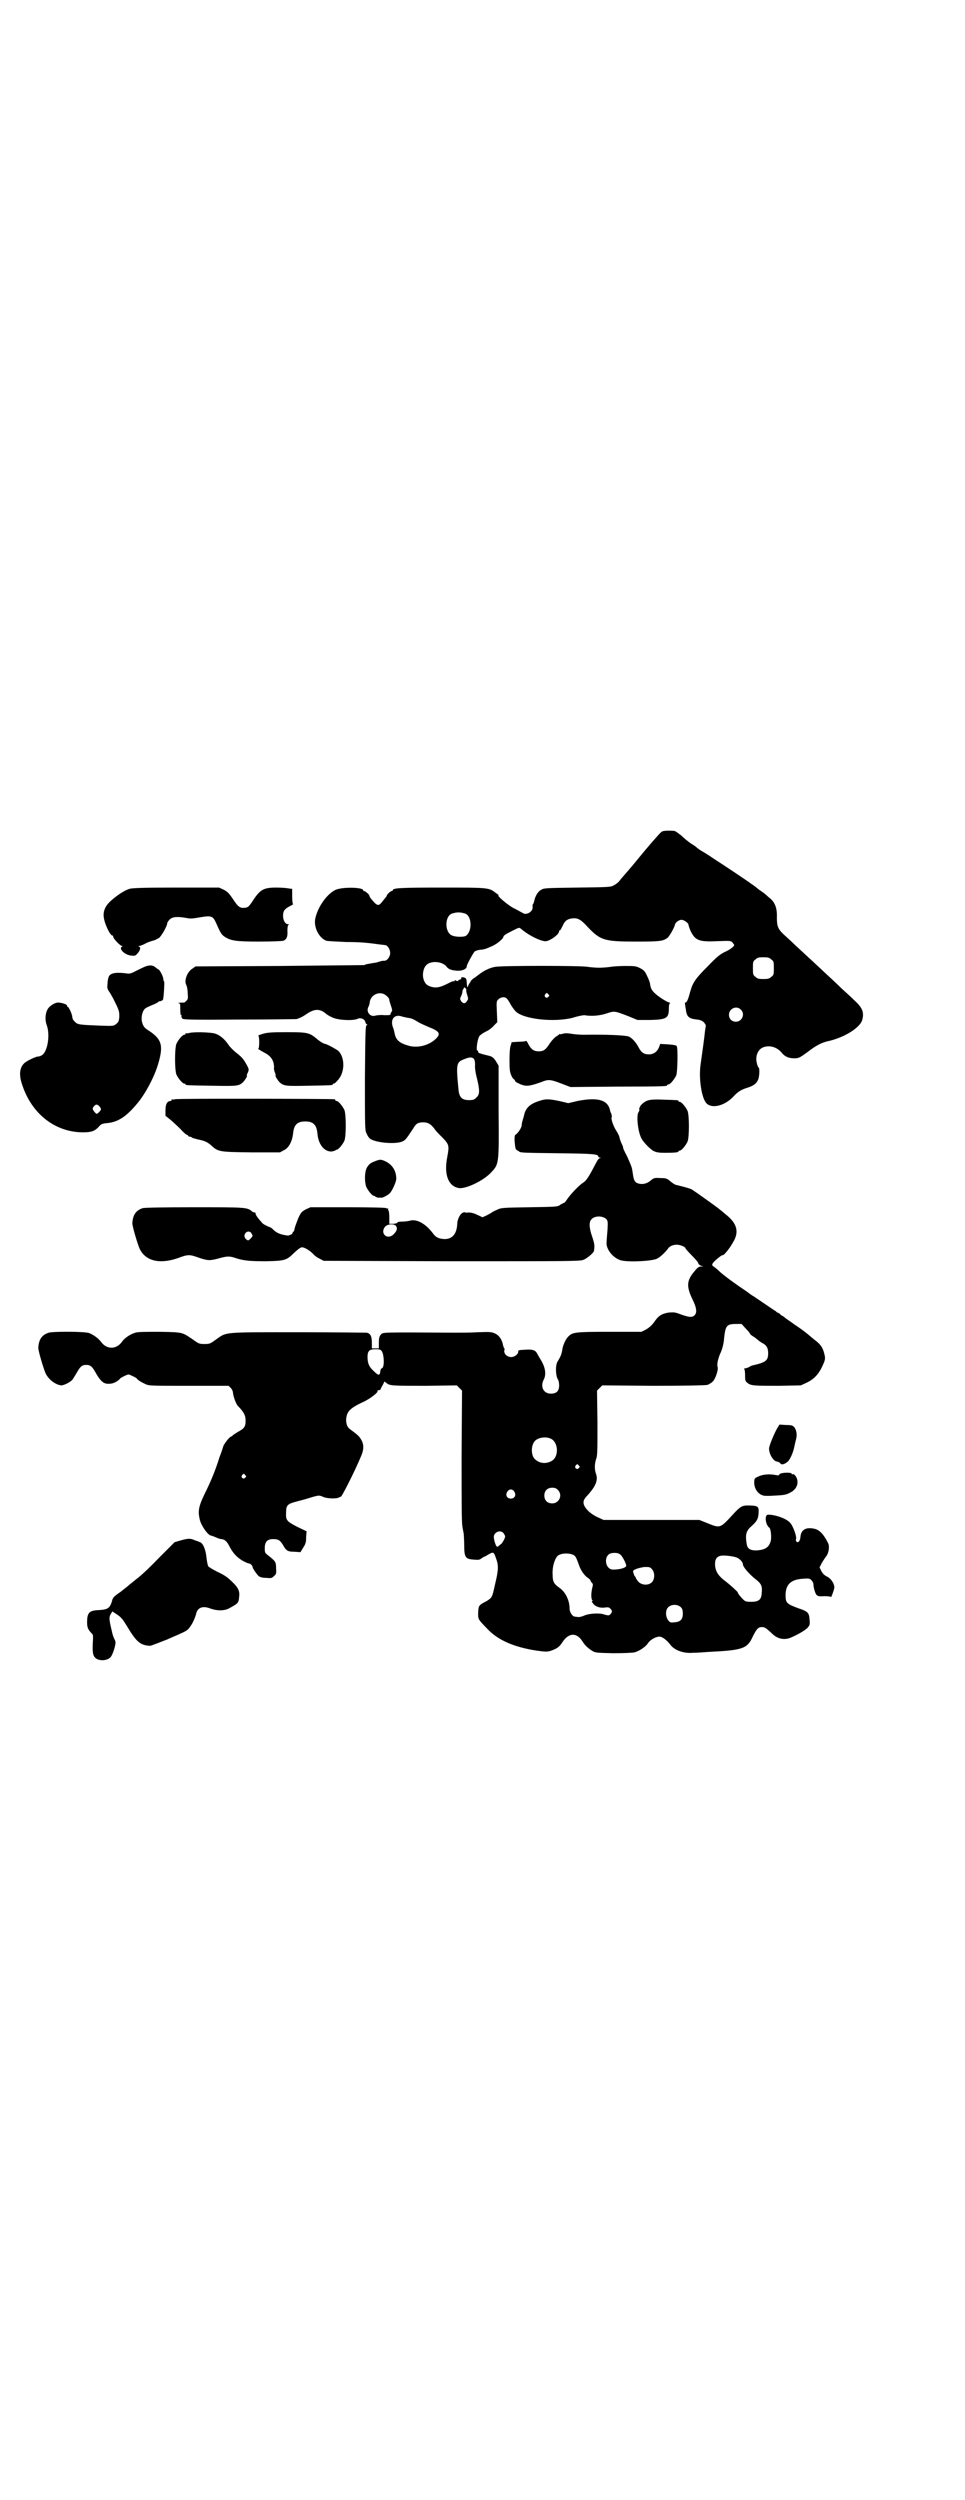 <?xml version="1.0" standalone="no"?>
<!DOCTYPE svg PUBLIC "-//W3C//DTD SVG 20010904//EN"
 "http://www.w3.org/TR/2001/REC-SVG-20010904/DTD/svg10.dtd">
<svg version="1.0" xmlns="http://www.w3.org/2000/svg"
 width="1108pt" height="2870pt" viewBox="0 0 1108 2870"
 preserveAspectRatio="xMidYMid meet">
<g transform="translate(0,2870) scale(0.5,-0.5)"
fill="#000000" stroke="none">
<path d="M1525 3832 c-2 0 -5 -1 -7 -3 -3 -2 -31 -34 -57 -66 -4 -5 -14 -17
-21 -25 -7 -8 -15 -17 -17 -20 -2 -3 -8 -8 -12 -10 -8 -5 -9 -5 -85 -6 -71 -1
-77 -1 -83 -5 -8 -4 -14 -15 -16 -25 -1 -4 -2 -7 -3 -8 -1 0 -1 -3 -1 -6 2
-11 -15 -21 -23 -14 -3 1 -12 7 -21 11 -13 7 -39 29 -34 29 1 0 -2 3 -7 6 -15
12 -17 12 -124 12 -94 0 -112 -1 -112 -6 0 -1 -1 -2 -3 -2 -2 0 -11 -8 -11
-11 0 -1 -1 -2 -10 -13 -9 -12 -12 -11 -28 9 -1 2 -2 4 -2 5 0 2 -9 10 -12 10
-1 0 -2 1 -2 2 0 7 -51 8 -65 0 -19 -10 -39 -38 -45 -65 -4 -20 8 -44 25 -51
3 -1 24 -2 46 -3 35 0 51 -2 80 -6 3 0 7 -1 9 -1 6 0 12 -10 12 -18 0 -9 -7
-18 -13 -18 -4 0 -5 0 -12 -2 -3 -1 -9 -3 -13 -3 -16 -3 -19 -3 -21 -5 -1 0
-89 -1 -195 -2 l-193 -1 -7 -5 c-12 -7 -20 -28 -14 -38 1 -2 3 -10 3 -18 1
-12 1 -14 -3 -18 -2 -2 -4 -4 -5 -4 -10 0 -17 -1 -14 -1 5 -1 5 -2 5 -15 0 -9
1 -14 2 -13 1 1 1 0 1 -2 -1 -1 0 -4 2 -6 2 -2 19 -3 130 -2 71 0 130 1 132 1
9 3 15 6 25 13 17 11 29 11 43 -1 2 -2 9 -6 16 -9 15 -6 48 -7 57 -2 6 3 16
-1 17 -8 1 -3 2 -5 4 -5 1 0 1 -1 -1 -2 -3 -2 -3 -18 -4 -122 0 -115 0 -120 4
-127 2 -5 5 -9 7 -11 12 -10 59 -14 75 -7 7 3 9 6 25 30 6 11 11 14 23 14 11
0 17 -4 25 -14 3 -5 11 -13 16 -18 19 -19 19 -21 14 -48 -8 -41 3 -67 27 -71
16 -2 54 16 72 34 20 21 20 18 19 142 l0 105 -6 10 c-5 8 -8 10 -13 12 -24 6
-28 7 -28 10 0 2 -1 3 -2 3 -3 0 0 26 5 33 1 2 8 7 14 10 7 3 15 9 19 14 l8 8
-1 24 c-1 22 -1 24 3 28 6 6 16 7 20 2 2 -2 6 -8 9 -14 3 -5 8 -12 11 -15 17
-18 87 -26 131 -15 12 4 24 6 27 6 17 -3 36 -1 51 4 18 6 18 6 49 -6 l22 -9
29 0 c38 1 43 4 43 27 0 7 1 11 3 12 1 0 0 1 -2 1 -2 0 -11 5 -20 11 -17 12
-22 18 -24 30 0 4 -3 12 -7 20 -5 11 -7 13 -16 18 -10 5 -13 5 -34 5 -13 0
-28 -1 -34 -2 -6 -1 -18 -2 -26 -2 -8 0 -20 1 -26 2 -15 3 -197 3 -213 0 -12
-2 -26 -9 -35 -16 -3 -2 -8 -6 -12 -9 -4 -2 -8 -6 -9 -8 -1 -2 -2 -4 -3 -5 -1
-1 -2 -3 -3 -6 -2 -4 -2 -4 -3 5 0 5 -1 11 -2 12 -3 4 -13 4 -11 1 1 -1 0 -3
-3 -3 -2 -1 -4 -2 -4 -3 0 -1 -2 -1 -4 0 -3 2 -4 2 -4 0 0 -1 -1 -2 -2 -1 -1
1 -7 -2 -15 -6 -16 -8 -25 -10 -36 -7 -11 3 -16 8 -19 20 -2 9 0 22 6 29 10
12 37 10 47 -2 5 -7 12 -9 26 -10 12 0 21 4 21 11 0 3 12 25 17 32 1 2 6 4 12
5 12 1 14 2 30 9 11 5 25 17 25 21 0 3 7 7 21 14 16 8 15 8 21 3 18 -15 47
-29 57 -27 12 3 29 16 29 23 0 1 1 2 2 2 1 0 3 4 6 10 5 11 9 15 20 17 14 2
21 -1 38 -20 29 -30 37 -33 111 -33 54 0 61 1 71 8 5 3 17 25 18 31 1 5 9 11
15 11 6 0 17 -8 16 -12 0 0 2 -7 5 -14 11 -22 20 -25 62 -23 29 1 30 1 34 -3
2 -3 4 -5 4 -6 0 -3 -10 -11 -22 -16 -10 -5 -18 -11 -38 -32 -30 -30 -35 -38
-41 -59 -5 -19 -8 -25 -11 -25 -1 0 -2 -1 -1 -2 0 -2 1 -8 2 -14 2 -17 7 -21
26 -23 8 -1 12 -3 16 -7 2 -3 4 -6 4 -6 0 -1 -1 -6 -2 -13 -2 -20 -6 -47 -10
-76 -5 -32 2 -80 14 -91 13 -12 41 -5 61 16 10 11 18 16 31 20 16 5 22 10 26
19 3 8 4 26 1 28 -1 0 -3 5 -4 10 -4 15 2 31 14 36 15 6 32 1 43 -12 7 -9 16
-13 29 -13 10 0 12 1 30 14 19 15 33 22 46 25 38 8 75 31 80 49 5 18 0 29 -19
46 -6 6 -19 18 -28 26 -9 9 -19 18 -23 22 -10 9 -47 44 -56 52 -11 10 -48 45
-56 52 -11 11 -14 17 -14 37 1 23 -5 37 -19 47 -4 4 -8 7 -9 8 -1 1 -7 5 -14
10 -7 6 -14 11 -16 12 -3 3 -69 47 -88 59 -7 5 -18 12 -25 16 -7 4 -12 8 -13
9 -1 1 -6 5 -13 9 -6 4 -17 13 -23 19 -7 5 -13 10 -15 10 -6 1 -20 1 -24 0z
m-456 -190 c14 -6 16 -38 2 -50 -4 -4 -24 -4 -33 0 -17 7 -17 43 -1 50 12 4
20 4 32 0z m702 -105 c6 -4 6 -6 6 -20 0 -14 0 -16 -6 -20 -4 -4 -7 -5 -18 -5
-11 0 -14 1 -18 5 -6 4 -6 6 -6 20 0 14 0 16 6 20 4 4 7 5 18 5 11 0 14 -1 18
-5z m-700 -70 c-1 -1 0 -6 2 -12 3 -9 2 -10 -1 -14 -4 -6 -8 -6 -13 0 -3 5 -3
6 0 12 2 4 3 9 3 11 0 2 1 4 2 5 1 1 2 2 1 3 -1 1 0 1 3 0 2 -2 3 -4 3 -5z
m-183 -14 c4 -3 6 -7 6 -9 0 -2 2 -8 4 -14 2 -6 3 -10 2 -12 -1 -1 -2 -3 -3
-5 0 -4 -1 -4 -14 -4 -8 1 -17 0 -21 -1 -12 -4 -22 9 -16 20 1 2 3 7 3 11 3
19 26 27 39 14z m371 4 c3 -3 3 -3 0 -6 -4 -5 -11 1 -7 6 4 4 4 4 7 0z m442
-35 c11 -10 3 -28 -11 -28 -9 0 -16 6 -16 16 0 14 17 22 27 12z m-778 -16 c3
-1 9 -2 13 -3 9 -1 13 -3 23 -9 4 -3 16 -8 25 -12 26 -10 29 -16 16 -28 -16
-15 -42 -21 -62 -15 -21 6 -29 13 -32 29 -1 6 -3 12 -4 14 -6 18 4 30 21 24z
m165 -97 c2 -3 3 -7 3 -14 -1 -5 1 -19 4 -30 7 -29 7 -38 -1 -45 -5 -5 -7 -6
-17 -6 -16 0 -22 6 -24 23 -6 61 -5 64 13 71 12 5 18 5 22 1z"/>
<path d="M297 3699 c-16 -5 -44 -26 -52 -38 -8 -12 -9 -23 -4 -39 5 -15 13
-30 17 -30 1 0 2 -1 2 -3 0 -4 16 -21 20 -21 2 0 2 -1 1 -1 -10 -4 4 -19 19
-21 9 -1 11 -1 15 4 6 6 9 14 5 16 -3 2 -3 2 0 2 2 0 7 2 13 5 5 3 14 6 18 7
5 1 12 5 15 7 6 6 18 27 18 33 0 2 3 6 6 9 6 6 18 7 39 3 10 -2 14 -1 32 2 25
4 28 3 36 -15 10 -23 12 -25 19 -30 14 -9 25 -11 79 -11 28 0 53 1 56 2 7 3
10 9 9 23 0 8 1 12 2 13 2 1 2 2 -1 2 -6 0 -11 9 -11 19 0 11 3 16 17 23 4 2
7 4 6 4 -1 0 -2 7 -2 17 l0 18 -8 1 c-4 1 -17 2 -28 2 -29 0 -37 -4 -53 -28
-9 -14 -12 -17 -17 -18 -13 -2 -17 0 -29 18 -10 15 -13 18 -22 23 l-11 5 -99
0 c-76 0 -101 -1 -107 -3z"/>
<path d="M332 3520 c-5 -2 -15 -7 -21 -10 -11 -6 -14 -6 -21 -5 -23 3 -36 1
-40 -7 -1 -2 -3 -9 -3 -16 -1 -9 -1 -12 3 -18 3 -4 10 -16 15 -27 9 -18 9 -21
9 -32 -1 -10 -2 -12 -7 -16 -6 -5 -6 -5 -37 -4 -47 2 -52 2 -58 9 -4 3 -6 8
-6 11 0 5 -7 21 -10 23 -1 0 -2 1 -2 3 0 3 -13 7 -21 7 -7 0 -20 -8 -24 -16
-5 -9 -6 -24 -2 -35 9 -23 2 -63 -11 -70 -3 -2 -7 -3 -9 -3 -5 0 -26 -10 -31
-15 -11 -10 -13 -27 -5 -50 22 -67 76 -109 140 -109 19 0 27 3 36 13 5 6 8 7
17 8 27 2 47 15 75 50 15 19 33 52 42 79 15 47 12 62 -17 82 -13 8 -15 11 -18
22 -2 9 0 22 6 29 3 3 5 4 24 12 4 2 8 4 8 5 0 1 2 1 4 1 3 1 5 2 6 3 2 3 4
40 3 42 -1 1 -2 4 -2 7 -1 7 -9 21 -11 21 -1 0 -3 2 -6 4 -6 6 -15 7 -26 2z
m-104 -320 c5 -6 5 -8 0 -13 -6 -6 -6 -6 -12 1 -4 6 -4 6 -1 11 5 6 8 6 13 1z"/>
<path d="M434 3368 c-3 -1 -6 -1 -7 0 0 0 -1 0 -1 -2 0 -1 -1 -2 -3 -2 -4 0
-14 -12 -18 -21 -4 -11 -4 -59 0 -70 4 -9 14 -21 18 -21 2 0 3 -1 3 -2 0 -2 2
-2 60 -3 58 -1 62 -1 72 8 4 4 11 15 9 15 -1 0 0 3 2 7 3 7 3 8 -3 19 -8 14
-11 17 -25 28 -6 5 -14 13 -17 18 -9 13 -20 22 -31 25 -11 3 -50 4 -59 1z"/>
<path d="M603 3366 c-7 -2 -11 -4 -10 -4 3 0 3 -30 0 -30 -2 0 5 -4 14 -9 12
-6 18 -13 21 -23 1 -5 2 -11 1 -12 0 -1 0 -5 2 -10 2 -4 2 -8 2 -8 -2 0 5 -11
9 -15 10 -9 15 -9 67 -8 53 1 55 1 55 3 0 1 1 2 3 2 1 0 5 3 8 7 17 17 18 52
2 68 -5 4 -25 15 -30 16 -3 0 -12 5 -21 13 -16 13 -21 14 -69 14 -35 0 -44 -1
-54 -4z"/>
<path d="M1291 3366 c-3 -1 -5 -1 -5 0 0 0 -1 0 -2 -1 0 -1 -4 -3 -7 -5 -3 -2
-9 -8 -14 -15 -10 -16 -15 -19 -26 -19 -11 0 -17 4 -24 17 -2 5 -5 8 -5 7 -1
-1 -8 -2 -17 -2 l-16 -1 -2 -7 c-2 -4 -3 -18 -3 -34 0 -23 1 -28 4 -35 2 -5 5
-9 6 -9 1 0 2 -2 3 -4 0 -2 6 -5 13 -8 13 -5 20 -4 46 5 17 7 21 7 47 -3 l21
-8 109 1 c111 0 113 1 113 3 0 1 1 2 3 2 4 0 14 12 18 21 3 9 4 62 1 67 -1 2
-7 3 -20 4 l-18 1 -2 -6 c-4 -11 -12 -18 -24 -18 -12 0 -18 5 -24 17 -6 11
-14 20 -22 24 -9 3 -54 5 -102 4 -9 0 -22 1 -28 2 -12 2 -17 2 -23 0z"/>
<path d="M402 3216 c-3 -1 -6 -1 -7 0 0 0 -1 0 -1 -2 0 -1 -1 -2 -2 -2 -8 0
-12 -7 -12 -21 l0 -13 10 -8 c6 -5 17 -15 24 -22 7 -8 14 -14 16 -14 1 0 2 -1
2 -2 0 -1 2 -2 4 -2 2 0 4 -1 5 -2 0 -1 6 -2 12 -4 16 -3 23 -6 32 -14 16 -15
19 -15 92 -16 l66 0 9 5 c11 5 19 20 21 38 2 20 9 28 28 28 19 0 26 -8 28 -28
2 -25 16 -42 33 -41 4 1 8 2 8 2 0 1 1 2 3 2 4 0 14 12 18 21 4 11 4 59 0 70
-4 9 -14 21 -18 21 -2 0 -3 1 -3 2 0 1 -1 2 -2 2 -6 1 -362 2 -366 0z"/>
<path d="M1238 3212 c-22 -7 -32 -17 -35 -35 -1 -3 -2 -7 -3 -10 -1 -3 -2 -8
-2 -11 0 -5 -9 -19 -15 -22 -1 -1 -2 -8 -1 -17 1 -13 2 -16 5 -18 2 -1 4 -2 5
-3 3 -3 12 -3 90 -4 83 -1 92 -2 92 -8 0 -1 2 -2 4 -2 2 0 2 -1 0 -1 -4 -1 -6
-5 -16 -24 -10 -19 -16 -28 -22 -32 -10 -6 -31 -28 -40 -42 -2 -3 -4 -5 -5 -5
-1 0 -4 -2 -8 -4 -6 -5 -8 -5 -71 -6 -62 -1 -65 -1 -75 -6 -5 -2 -11 -5 -13
-7 -2 -1 -7 -4 -11 -6 l-9 -4 -13 6 c-8 4 -15 5 -20 5 -4 -1 -7 0 -7 0 0 1 -3
1 -6 -1 -6 -3 -12 -16 -12 -25 -1 -24 -12 -36 -31 -35 -12 1 -18 4 -24 12 -17
23 -38 35 -54 30 -4 -1 -13 -2 -18 -2 -6 0 -10 -1 -10 -1 1 -2 -4 -4 -12 -4
l-7 0 0 15 c0 8 -1 15 -2 16 -1 1 -1 2 -1 3 1 2 1 2 -1 1 -1 0 -2 0 -3 1 -1 1
-31 2 -88 2 l-86 0 -11 -5 c-9 -5 -11 -7 -17 -20 -3 -8 -7 -18 -8 -22 -1 -5
-2 -9 -3 -9 -1 0 -2 -1 -2 -3 0 -2 -7 -6 -11 -6 -17 2 -26 6 -34 14 -2 3 -8 6
-12 7 -4 2 -10 5 -12 7 -10 11 -17 20 -16 23 0 1 -1 2 -2 2 -2 0 -5 1 -7 3
-10 9 -17 9 -133 9 -77 0 -112 -1 -117 -2 -16 -5 -23 -16 -24 -34 -1 -6 13
-52 17 -60 14 -28 46 -35 87 -21 24 9 27 9 49 1 21 -7 25 -7 47 -1 18 5 24 5
38 0 19 -6 33 -7 70 -7 41 1 46 2 62 18 12 11 16 14 20 14 5 0 17 -7 25 -15 3
-4 10 -9 15 -11 l9 -5 294 -1 c260 0 295 0 302 3 9 3 25 17 25 21 2 12 1 17
-4 32 -7 20 -8 34 -2 40 7 9 27 9 35 0 3 -4 3 -7 2 -25 -1 -11 -2 -23 -2 -27
-2 -14 12 -34 30 -41 14 -6 75 -3 86 3 8 4 20 16 25 23 3 5 11 9 20 9 8 0 20
-5 20 -8 0 -1 6 -8 14 -16 8 -8 14 -15 15 -17 0 -3 4 -7 9 -8 4 0 4 -1 -1 -1
-6 0 -9 -2 -17 -12 -17 -20 -18 -34 -4 -63 10 -20 11 -31 5 -37 -6 -6 -13 -5
-40 5 -7 2 -11 2 -21 1 -15 -3 -22 -7 -32 -22 -6 -8 -12 -13 -19 -17 l-10 -5
-73 0 c-78 0 -85 -1 -94 -10 -7 -6 -14 -22 -15 -33 -1 -4 -2 -10 -4 -13 -1 -3
-4 -8 -7 -13 -5 -9 -4 -32 1 -40 2 -3 3 -9 3 -14 0 -13 -6 -19 -19 -19 -17 0
-25 16 -16 33 6 12 3 29 -8 46 -3 5 -7 12 -8 14 -4 7 -11 9 -25 8 -18 -1 -18
-1 -18 -5 0 -6 -9 -12 -16 -12 -9 0 -17 7 -16 15 1 3 1 5 0 5 -1 1 -2 4 -3 8
-2 12 -9 22 -18 26 -9 4 -11 4 -40 3 -16 -1 -39 -1 -51 -1 -173 1 -166 1 -171
-4 -4 -4 -5 -8 -5 -21 l0 -11 -8 0 -8 0 0 11 c0 17 -3 23 -12 25 -1 0 -72 1
-156 1 -174 0 -165 1 -189 -16 -15 -11 -16 -11 -28 -11 -12 0 -13 1 -27 11
-24 16 -21 16 -75 17 -30 0 -51 0 -56 -2 -11 -3 -25 -12 -31 -21 -13 -18 -35
-18 -48 0 -6 8 -17 16 -27 20 -10 4 -83 4 -93 1 -16 -5 -23 -16 -24 -34 -1 -6
13 -52 17 -60 7 -14 23 -26 36 -27 6 0 22 8 26 14 2 3 7 11 11 18 7 12 11 15
20 15 9 0 13 -3 20 -15 14 -25 21 -30 36 -28 7 0 19 7 22 12 2 2 16 9 19 9 3
0 17 -7 19 -9 2 -4 13 -10 22 -14 7 -3 18 -3 99 -3 l90 0 5 -5 c3 -3 5 -8 5
-11 1 -10 7 -25 11 -30 14 -14 18 -22 18 -34 0 -14 -3 -18 -18 -26 -6 -4 -11
-7 -12 -8 0 -1 -1 -2 -2 -2 -4 0 -15 -14 -19 -22 -1 -4 -5 -16 -9 -26 -9 -29
-19 -54 -34 -84 -14 -29 -16 -40 -11 -60 3 -13 19 -36 26 -36 1 0 6 -2 11 -4
4 -2 10 -4 12 -4 7 0 13 -5 18 -15 8 -16 17 -26 30 -34 7 -4 14 -7 16 -7 3 0
8 -5 8 -8 0 -3 9 -16 14 -21 3 -2 8 -4 17 -4 12 -1 13 -1 18 4 5 4 6 6 5 18 0
15 -1 16 -20 31 -5 4 -6 5 -6 15 0 15 6 21 19 21 12 0 15 -2 22 -12 8 -15 12
-17 27 -17 l14 -1 6 10 c6 9 7 13 7 24 l1 14 -21 10 c-25 13 -27 15 -26 34 0
16 4 19 23 24 8 2 23 6 32 9 20 6 21 6 30 2 8 -4 32 -5 37 -1 2 1 3 2 3 1 0
-6 32 57 47 93 7 16 7 28 0 39 -4 7 -7 10 -26 24 -7 5 -10 18 -7 29 2 12 11
20 34 31 19 8 39 24 37 27 -1 1 1 2 3 2 2 0 4 1 4 2 0 1 2 5 5 10 l4 8 5 -4
c7 -6 15 -6 91 -6 l70 1 6 -6 6 -6 -1 -150 c0 -106 0 -154 2 -163 1 -7 3 -15
3 -17 0 -2 1 -14 1 -25 0 -28 3 -32 22 -33 10 -1 13 -1 18 3 3 2 6 4 7 4 1 0
4 2 9 5 11 6 12 6 17 -9 6 -16 6 -26 -2 -59 -7 -32 -7 -31 -19 -39 -19 -10
-19 -10 -20 -27 0 -16 -1 -14 22 -38 24 -25 60 -41 112 -49 22 -3 25 -3 34 0
14 5 19 9 26 20 14 21 32 22 45 2 6 -10 13 -16 22 -22 8 -5 9 -5 49 -6 25 0
45 1 49 2 11 3 25 12 31 21 6 9 20 16 28 15 6 -1 15 -8 23 -18 9 -13 31 -21
52 -19 8 0 24 1 36 2 79 4 89 7 102 36 8 16 12 21 20 21 7 0 9 -1 24 -15 12
-12 27 -15 41 -10 17 7 36 18 41 24 5 6 5 8 4 19 -1 15 -4 18 -25 25 -27 10
-30 12 -30 30 0 25 12 36 39 38 14 1 16 1 20 -3 3 -3 5 -7 5 -10 0 -7 4 -21 7
-24 3 -3 6 -4 18 -3 9 0 15 -1 15 -2 0 -4 8 18 8 22 0 9 -8 21 -17 25 -6 3
-10 7 -13 13 l-4 8 5 10 c3 5 7 11 9 14 7 7 10 25 5 33 -10 20 -20 30 -32 32
-19 4 -30 -3 -31 -20 -1 -9 -5 -13 -9 -10 -1 2 -2 4 -1 6 2 6 -7 31 -14 38 -9
10 -37 19 -51 18 -8 -1 -5 -24 4 -30 3 -3 5 -21 3 -30 -4 -15 -13 -21 -34 -22
-13 0 -19 4 -21 13 -4 23 -2 32 11 43 12 11 15 16 16 29 1 15 -1 17 -15 18
-21 1 -24 0 -38 -14 -37 -40 -33 -39 -68 -25 l-15 6 -110 0 -110 0 -13 6 c-18
8 -33 23 -33 34 0 6 2 9 14 22 15 18 19 30 15 43 -4 10 -4 23 0 35 3 7 3 21 3
83 l-1 74 6 6 6 6 117 -1 c73 0 119 1 124 2 4 1 10 5 13 8 6 6 13 27 11 33 -2
5 0 16 5 29 6 12 9 25 10 39 3 27 6 31 27 31 l13 0 9 -10 c6 -6 10 -11 10 -12
0 -1 4 -5 10 -8 5 -4 9 -7 10 -8 1 -1 4 -3 7 -5 11 -5 15 -12 15 -24 0 -17 -5
-21 -35 -28 -2 0 -6 -2 -9 -4 -4 -2 -8 -3 -10 -3 -2 0 -2 -1 -1 -1 1 -1 2 -7
2 -14 0 -12 0 -14 5 -18 8 -7 16 -7 73 -7 l50 1 13 6 c17 8 27 19 35 35 8 17
9 20 6 31 -3 14 -9 23 -23 33 -6 5 -11 9 -12 10 -2 2 -17 14 -34 25 -9 7 -19
13 -21 15 -2 2 -5 4 -7 5 -2 1 -4 2 -4 3 0 1 -2 2 -4 3 -2 1 -5 2 -6 4 -2 1
-14 9 -27 18 -13 9 -24 16 -25 17 -1 0 -8 5 -16 11 -24 16 -50 35 -60 44 -4 4
-11 10 -14 12 -7 4 -6 7 5 17 12 10 13 10 15 10 3 0 16 16 23 29 15 24 10 44
-17 65 -8 7 -16 13 -17 14 -5 4 -54 39 -59 42 -4 3 -20 7 -36 11 -3 0 -9 4
-14 8 -8 7 -10 8 -23 8 -14 1 -16 0 -22 -5 -8 -7 -17 -10 -27 -8 -9 2 -12 6
-14 18 -1 6 -2 14 -3 18 -1 4 -6 16 -11 27 -6 11 -10 20 -9 20 0 1 -1 4 -3 8
-2 4 -4 10 -5 13 0 4 -4 12 -8 18 -7 11 -13 29 -10 31 0 1 0 4 -1 7 -1 3 -3 6
-3 8 -5 25 -29 31 -75 22 l-21 -5 -21 5 c-25 5 -31 5 -46 0z m-328 -288 c3 -5
1 -11 -6 -18 -14 -14 -32 1 -20 17 6 7 22 8 26 1z m-330 -21 c0 -3 -8 -11 -10
-11 -2 0 -5 2 -7 5 -6 9 6 21 14 12 1 -3 3 -5 3 -6z m297 -266 c5 -8 6 -34 1
-38 -2 -1 -4 -3 -4 -4 0 -1 -1 -4 -1 -7 -2 -7 -5 -6 -16 5 -10 9 -13 18 -13
31 0 14 4 18 18 18 11 0 12 -1 15 -5z m387 -200 c19 -8 20 -43 2 -52 -13 -7
-27 -5 -37 4 -10 8 -10 32 -1 42 7 8 24 11 36 6z m65 -62 c3 -3 3 -3 0 -6 -4
-5 -11 1 -7 6 4 4 4 4 7 0z m-766 -22 c3 -3 3 -3 0 -6 -4 -5 -11 1 -7 6 4 4 4
4 7 0z m718 -34 c12 -12 3 -31 -13 -31 -11 0 -18 7 -18 18 0 11 7 18 18 18 6
0 9 -1 13 -5z m-100 -4 c5 -8 1 -16 -8 -16 -9 0 -13 8 -8 16 2 3 5 5 8 5 3 0
6 -2 8 -5z m-25 -95 c2 -3 4 -6 4 -8 0 -4 -7 -16 -10 -18 -1 0 -3 -2 -5 -4 -3
-2 -4 -2 -5 0 -3 4 -6 16 -6 21 0 11 15 17 22 9z m269 -50 c4 -3 13 -20 13
-25 0 -5 -15 -9 -30 -9 -20 0 -23 36 -2 38 8 1 15 0 19 -4z m-107 -1 c4 -3 5
-5 11 -21 4 -13 13 -26 21 -31 3 -2 6 -5 6 -6 0 -1 1 -3 3 -5 3 -3 3 -5 1 -12
-3 -13 -3 -27 1 -29 1 0 1 -1 -1 -1 -2 0 -1 -2 2 -6 5 -7 16 -11 28 -9 8 1 9
0 13 -4 3 -5 3 -5 0 -10 -4 -5 -5 -5 -16 -2 -10 4 -35 2 -44 -2 -4 -2 -11 -4
-14 -4 -3 0 -7 1 -9 1 -5 0 -12 10 -12 18 0 19 -9 38 -23 48 -13 9 -16 14 -16
31 -1 16 4 34 11 42 7 7 27 8 38 2z m373 -5 c8 -3 15 -11 15 -16 0 -6 15 -23
29 -34 14 -11 16 -16 14 -34 -1 -13 -7 -18 -24 -18 -12 0 -14 1 -19 6 -7 7
-12 14 -12 16 0 1 -18 18 -33 29 -13 11 -19 21 -19 36 0 12 5 18 15 19 7 1 25
-1 34 -4z m-194 -27 c7 -7 7 -23 0 -30 -8 -8 -23 -7 -31 1 -3 4 -6 8 -6 9 0 2
-1 3 -2 3 0 0 -2 3 -3 7 -2 6 -2 7 5 10 4 2 13 4 20 5 11 0 13 0 17 -5z m67
-88 c3 -3 4 -7 4 -14 0 -13 -5 -19 -19 -20 -9 -1 -10 -1 -15 5 -6 9 -6 23 0
29 7 8 23 8 30 0z"/>
<path d="M1487 3213 c-11 -4 -20 -14 -19 -21 1 -1 0 -3 -2 -6 -5 -9 -1 -45 7
-60 4 -8 19 -24 28 -29 7 -3 11 -4 27 -4 21 0 30 1 30 3 0 1 1 2 3 2 4 0 14
12 18 21 4 11 4 59 0 70 -4 9 -14 21 -18 21 -2 0 -3 1 -3 2 0 2 -1 2 -34 3
-22 1 -31 0 -37 -2z"/>
<path d="M862 3074 c-11 -4 -15 -7 -20 -16 -5 -10 -5 -32 -1 -43 4 -9 14 -21
18 -21 2 0 3 -1 3 -2 0 0 3 -1 6 -2 3 0 7 0 8 0 2 -1 15 6 19 10 6 6 15 27 15
33 0 19 -9 33 -26 41 -9 4 -12 4 -22 0z"/>
<path d="M1785 2461 c-7 -12 -19 -41 -19 -47 0 -13 10 -29 18 -30 3 0 6 -2 8
-4 2 -4 9 -3 17 4 5 4 13 22 15 34 1 5 3 13 4 17 3 11 1 21 -4 28 -4 4 -6 5
-19 5 l-15 1 -5 -8z"/>
<path d="M1790 2355 c-1 -3 -3 -3 -8 -2 -15 3 -31 2 -42 -4 -7 -3 -8 -4 -8
-13 0 -15 9 -27 21 -30 2 -1 15 -1 28 0 20 1 25 2 34 7 12 6 18 17 16 28 -1 8
-8 16 -11 14 -1 -1 -2 0 -2 1 0 4 -25 3 -28 -1z"/>
<path d="M415 2203 l-14 -4 -34 -34 c-18 -19 -40 -40 -49 -47 -8 -6 -17 -14
-20 -16 -2 -2 -12 -10 -21 -17 -16 -11 -18 -13 -20 -22 -5 -16 -10 -19 -31
-20 -21 -1 -26 -6 -26 -28 0 -12 2 -17 12 -27 2 -2 2 -7 1 -22 -1 -23 1 -30 9
-35 11 -6 29 -3 34 7 2 3 5 11 7 18 3 12 3 14 0 20 -2 3 -5 12 -6 18 -7 29 -7
33 -2 41 l3 5 12 -8 c9 -6 13 -12 21 -25 22 -37 31 -45 54 -46 2 0 27 10 40
15 4 2 16 7 25 11 18 8 22 10 28 20 4 5 11 20 13 30 4 12 15 16 31 10 16 -6
33 -6 44 0 20 11 22 12 23 25 2 14 -1 22 -17 37 -10 10 -18 15 -33 22 -10 5
-20 11 -21 13 -1 2 -3 11 -4 21 -2 18 -8 32 -15 34 -2 1 -7 3 -11 4 -10 5 -16
5 -33 0z"/>
</g>
</svg>
